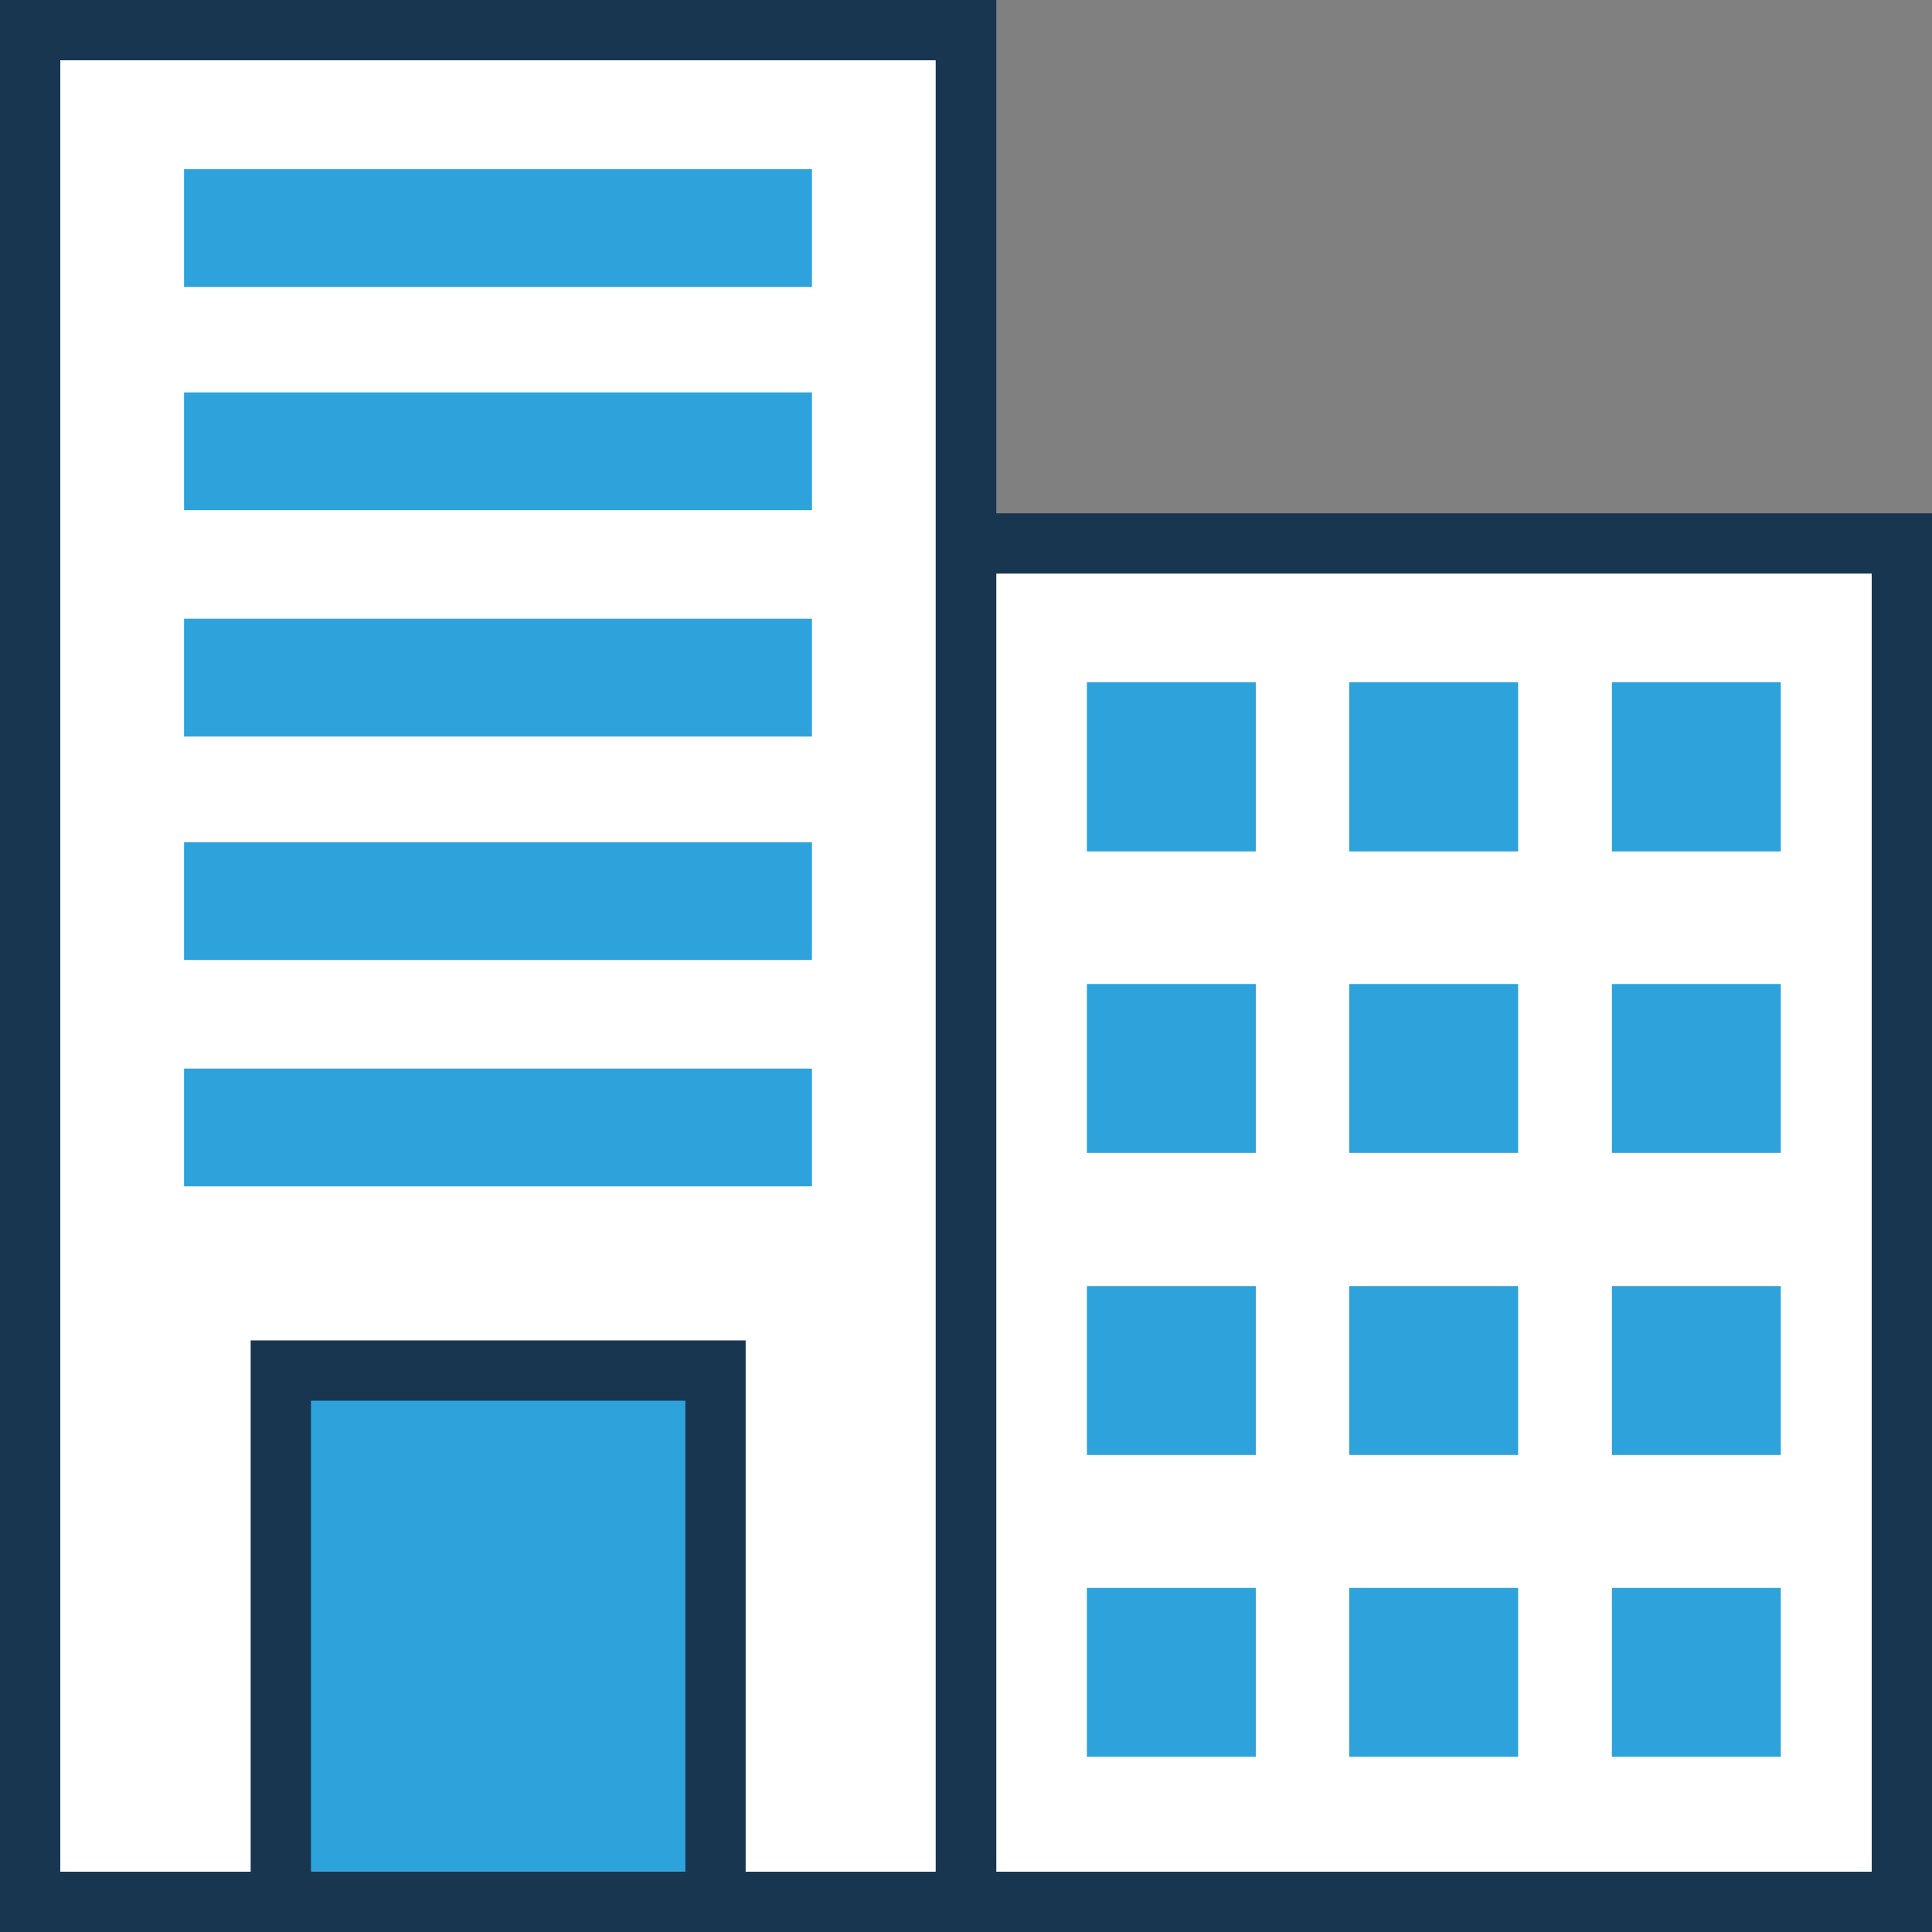 <?xml version="1.0" encoding="iso-8859-1"?>
<!-- Generator: Adobe Illustrator 19.0.0, SVG Export Plug-In . SVG Version: 6.00 Build 0)  -->
<svg version="1.1" id="Layer_1" xmlns="http://www.w3.org/2000/svg" xmlns:xlink="http://www.w3.org/1999/xlink" x="0px" y="0px"
	 viewBox="0 0 395.636 395.636" style="enable-background:new 0 0 395.636 395.636;" xml:space="preserve">
<rect x="0" y="0" width="395.636" height="395.636" fill="#808080" stroke="none"/>
<rect x="6.206" y="6.206" style="fill:#FFFFFF;" width="191.612" height="383.289"/>
<rect x="57.471" y="280.63" style="fill:#2EA2DB;" width="89.018" height="108.8"/>
<polyline style="fill:#FFFFFF;" points="197.818,111.257 197.818,389.43 389.43,389.43 389.43,111.257 197.818,111.257 "/>
<path style="fill:#193651;" d="M204.024,105.115V0H0v395.636h395.636V105.115H204.024z M140.347,383.289H63.677v-96.453h76.671
	V383.289z M191.612,383.289h-38.917v-108.8H51.329v108.8H12.347V12.347h179.265V383.289z M383.289,383.289H204.024V117.463h179.265
	V383.289z"/>
<g>
	<rect x="37.689" y="34.651" style="fill:#2EA2DB;" width="128.582" height="24.113"/>
	<rect x="37.689" y="80.356" style="fill:#2EA2DB;" width="128.582" height="24.113"/>
	<rect x="37.689" y="126.707" style="fill:#2EA2DB;" width="128.582" height="24.113"/>
	<rect x="37.689" y="172.477" style="fill:#2EA2DB;" width="128.582" height="24.113"/>
	<rect x="37.689" y="218.828" style="fill:#2EA2DB;" width="128.582" height="24.113"/>
	<rect x="222.578" y="325.172" style="fill:#2EA2DB;" width="34.586" height="34.586"/>
	<rect x="222.578" y="201.503" style="fill:#2EA2DB;" width="34.586" height="34.586"/>
	<rect x="222.578" y="263.37" style="fill:#2EA2DB;" width="34.586" height="34.586"/>
	<rect x="222.578" y="139.701" style="fill:#2EA2DB;" width="34.586" height="34.651"/>
	<rect x="276.299" y="325.172" style="fill:#2EA2DB;" width="34.586" height="34.586"/>
	<rect x="276.299" y="201.503" style="fill:#2EA2DB;" width="34.586" height="34.586"/>
	<rect x="276.299" y="263.37" style="fill:#2EA2DB;" width="34.586" height="34.586"/>
	<rect x="276.299" y="139.701" style="fill:#2EA2DB;" width="34.586" height="34.651"/>
	<rect x="330.085" y="325.172" style="fill:#2EA2DB;" width="34.586" height="34.586"/>
	<rect x="330.085" y="201.503" style="fill:#2EA2DB;" width="34.586" height="34.586"/>
	<rect x="330.085" y="263.37" style="fill:#2EA2DB;" width="34.586" height="34.586"/>
	<rect x="330.085" y="139.701" style="fill:#2EA2DB;" width="34.586" height="34.651"/>
</g>
<g>
</g>
<g>
</g>
<g>
</g>
<g>
</g>
<g>
</g>
<g>
</g>
<g>
</g>
<g>
</g>
<g>
</g>
<g>
</g>
<g>
</g>
<g>
</g>
<g>
</g>
<g>
</g>
<g>
</g>
</svg>
